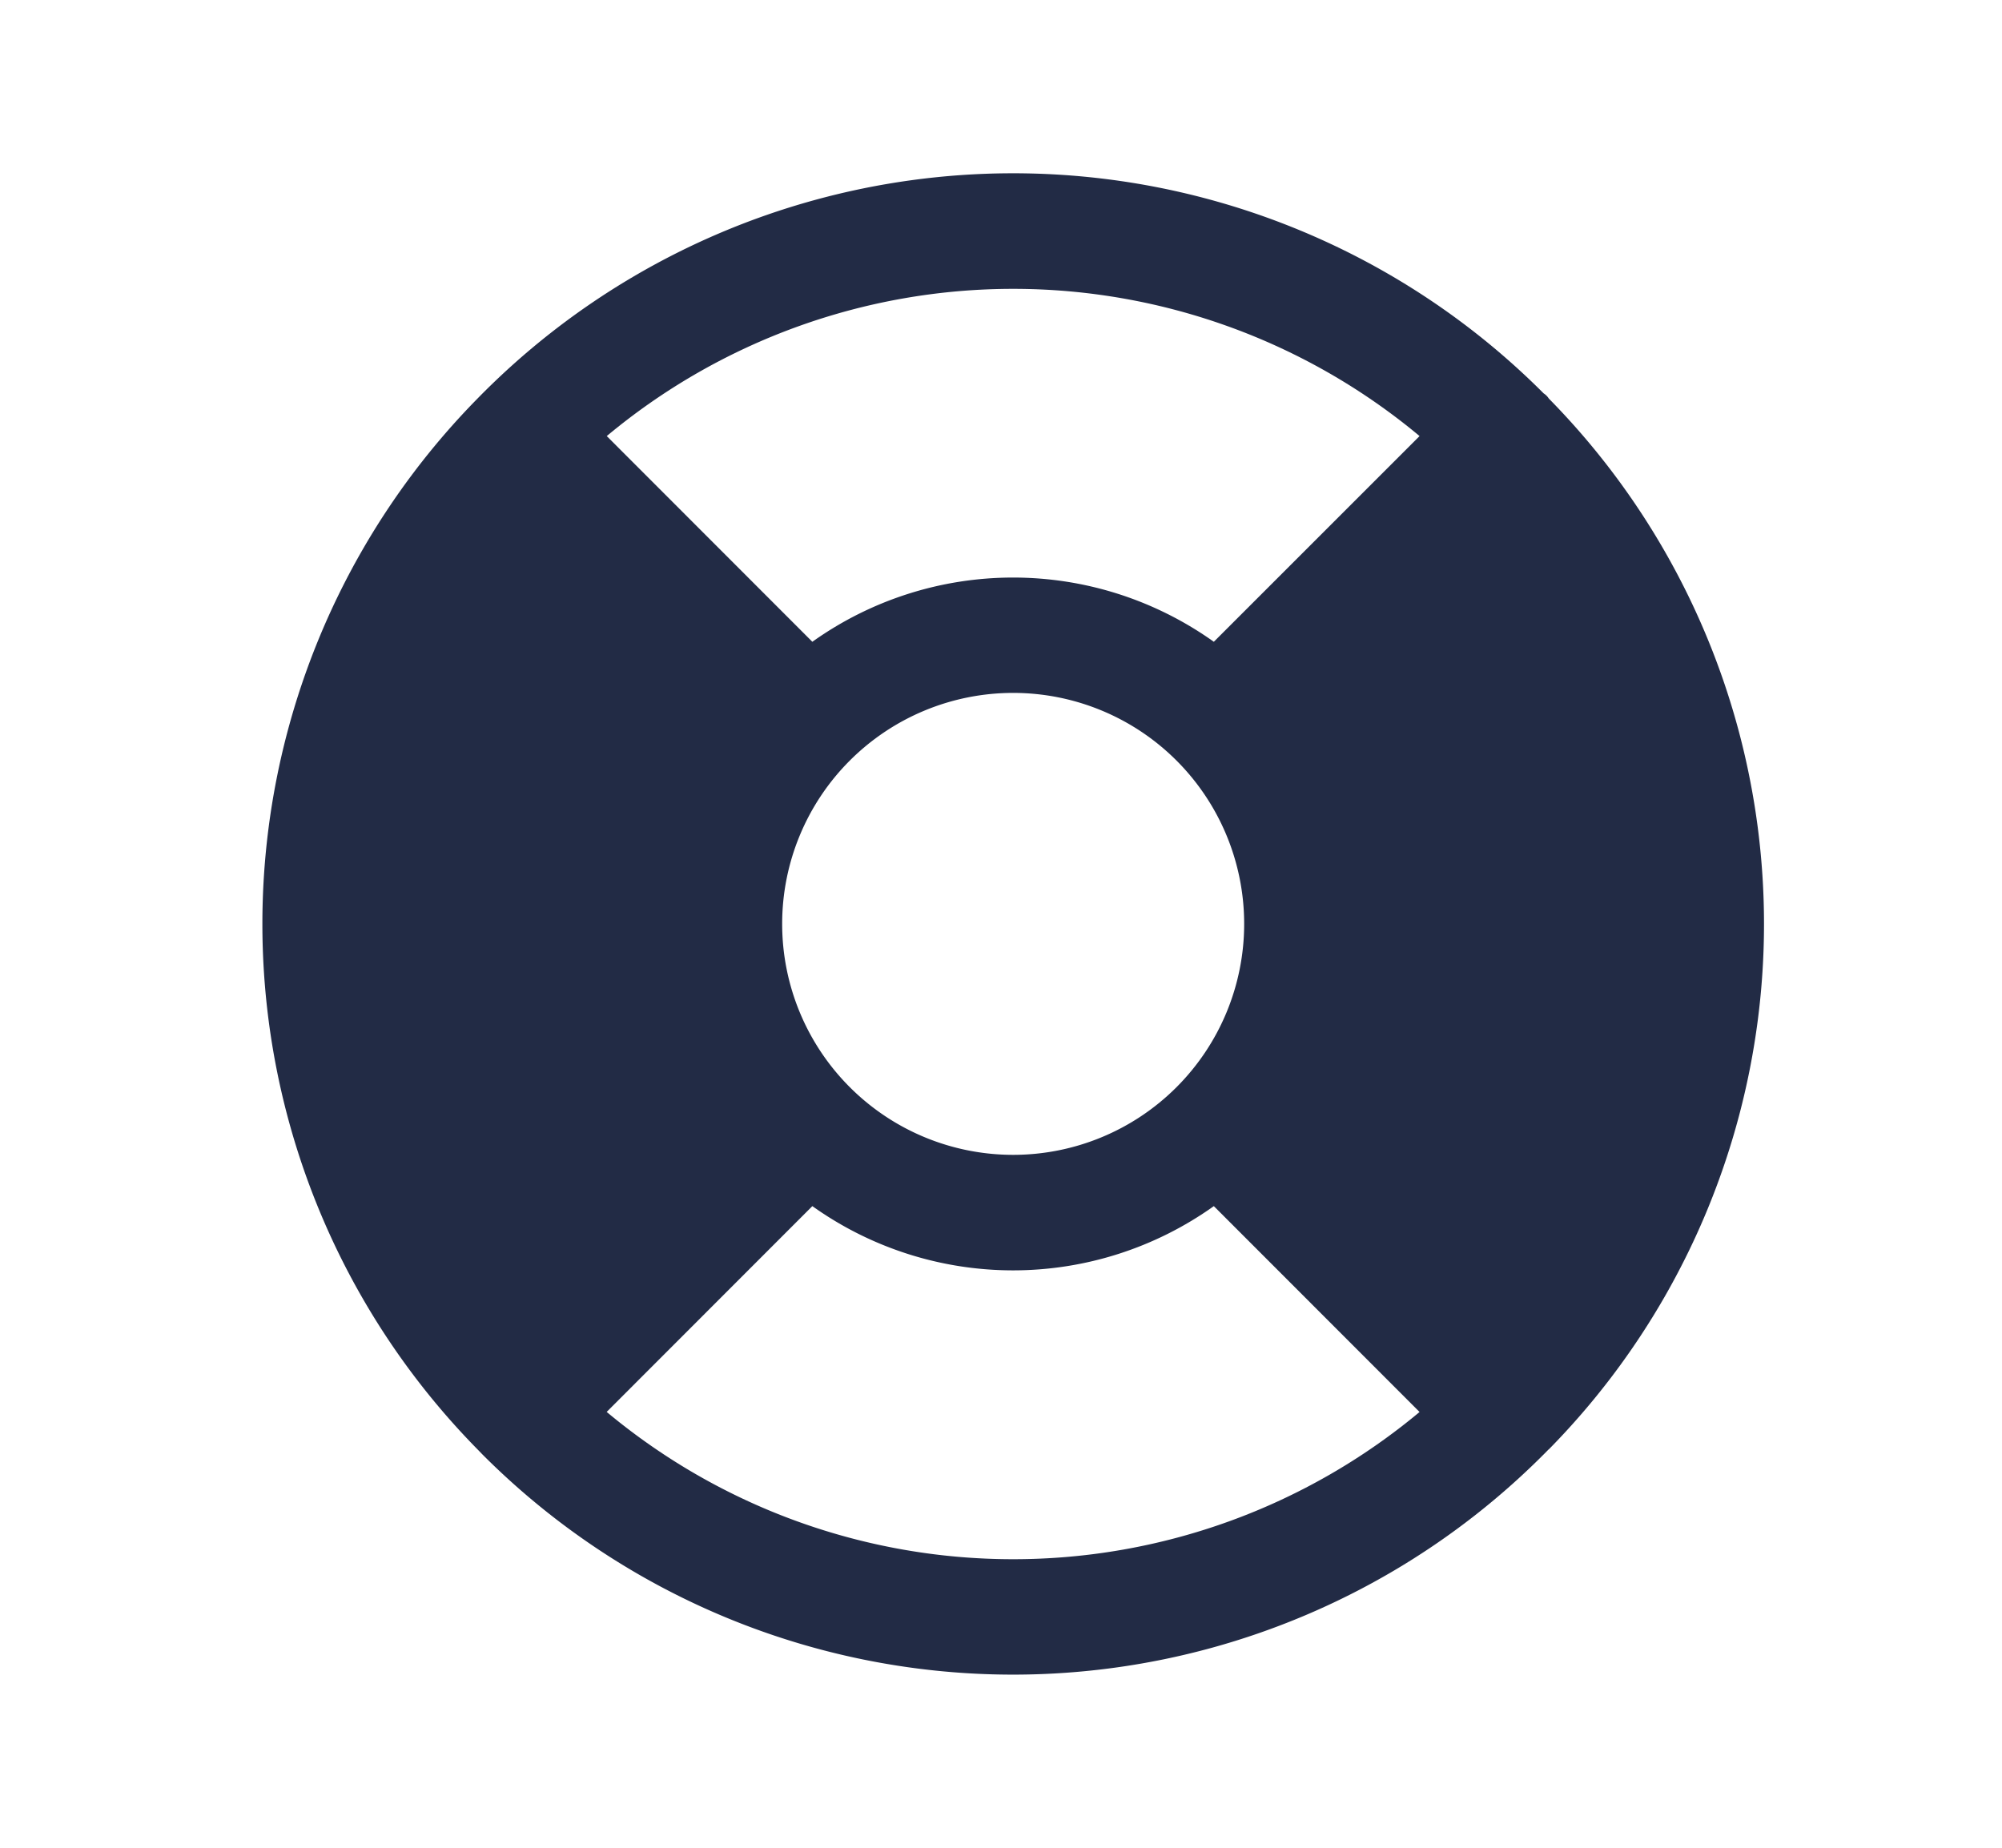 <svg width="13" height="12" fill="none" xmlns="http://www.w3.org/2000/svg"><g clip-path="url(#clip0_2083_105410)"><path d="M10.057 9.413a4.865 4.865 0 000-6.825.107.107 0 00-.033-.033 4.866 4.866 0 00-6.923.033 4.866 4.866 0 000 6.825l.032.033a4.866 4.866 0 006.923-.033zM5.079 6a1.5 1.5 0 113 0 1.5 1.5 0 01-3 0zm4.139-3.168L7.882 4.168a2.245 2.245 0 00-2.607 0L3.94 2.832a4.12 4.12 0 015.278 0zM3.94 9.169l1.335-1.336a2.245 2.245 0 002.607 0L9.218 9.17a4.12 4.12 0 01-5.278 0z" fill="#222B45"/></g><defs><clipPath id="clip0_2083_105410"><path fill="#fff" transform="translate(.578)" d="M0 0h12v12H0z"/></clipPath></defs></svg>